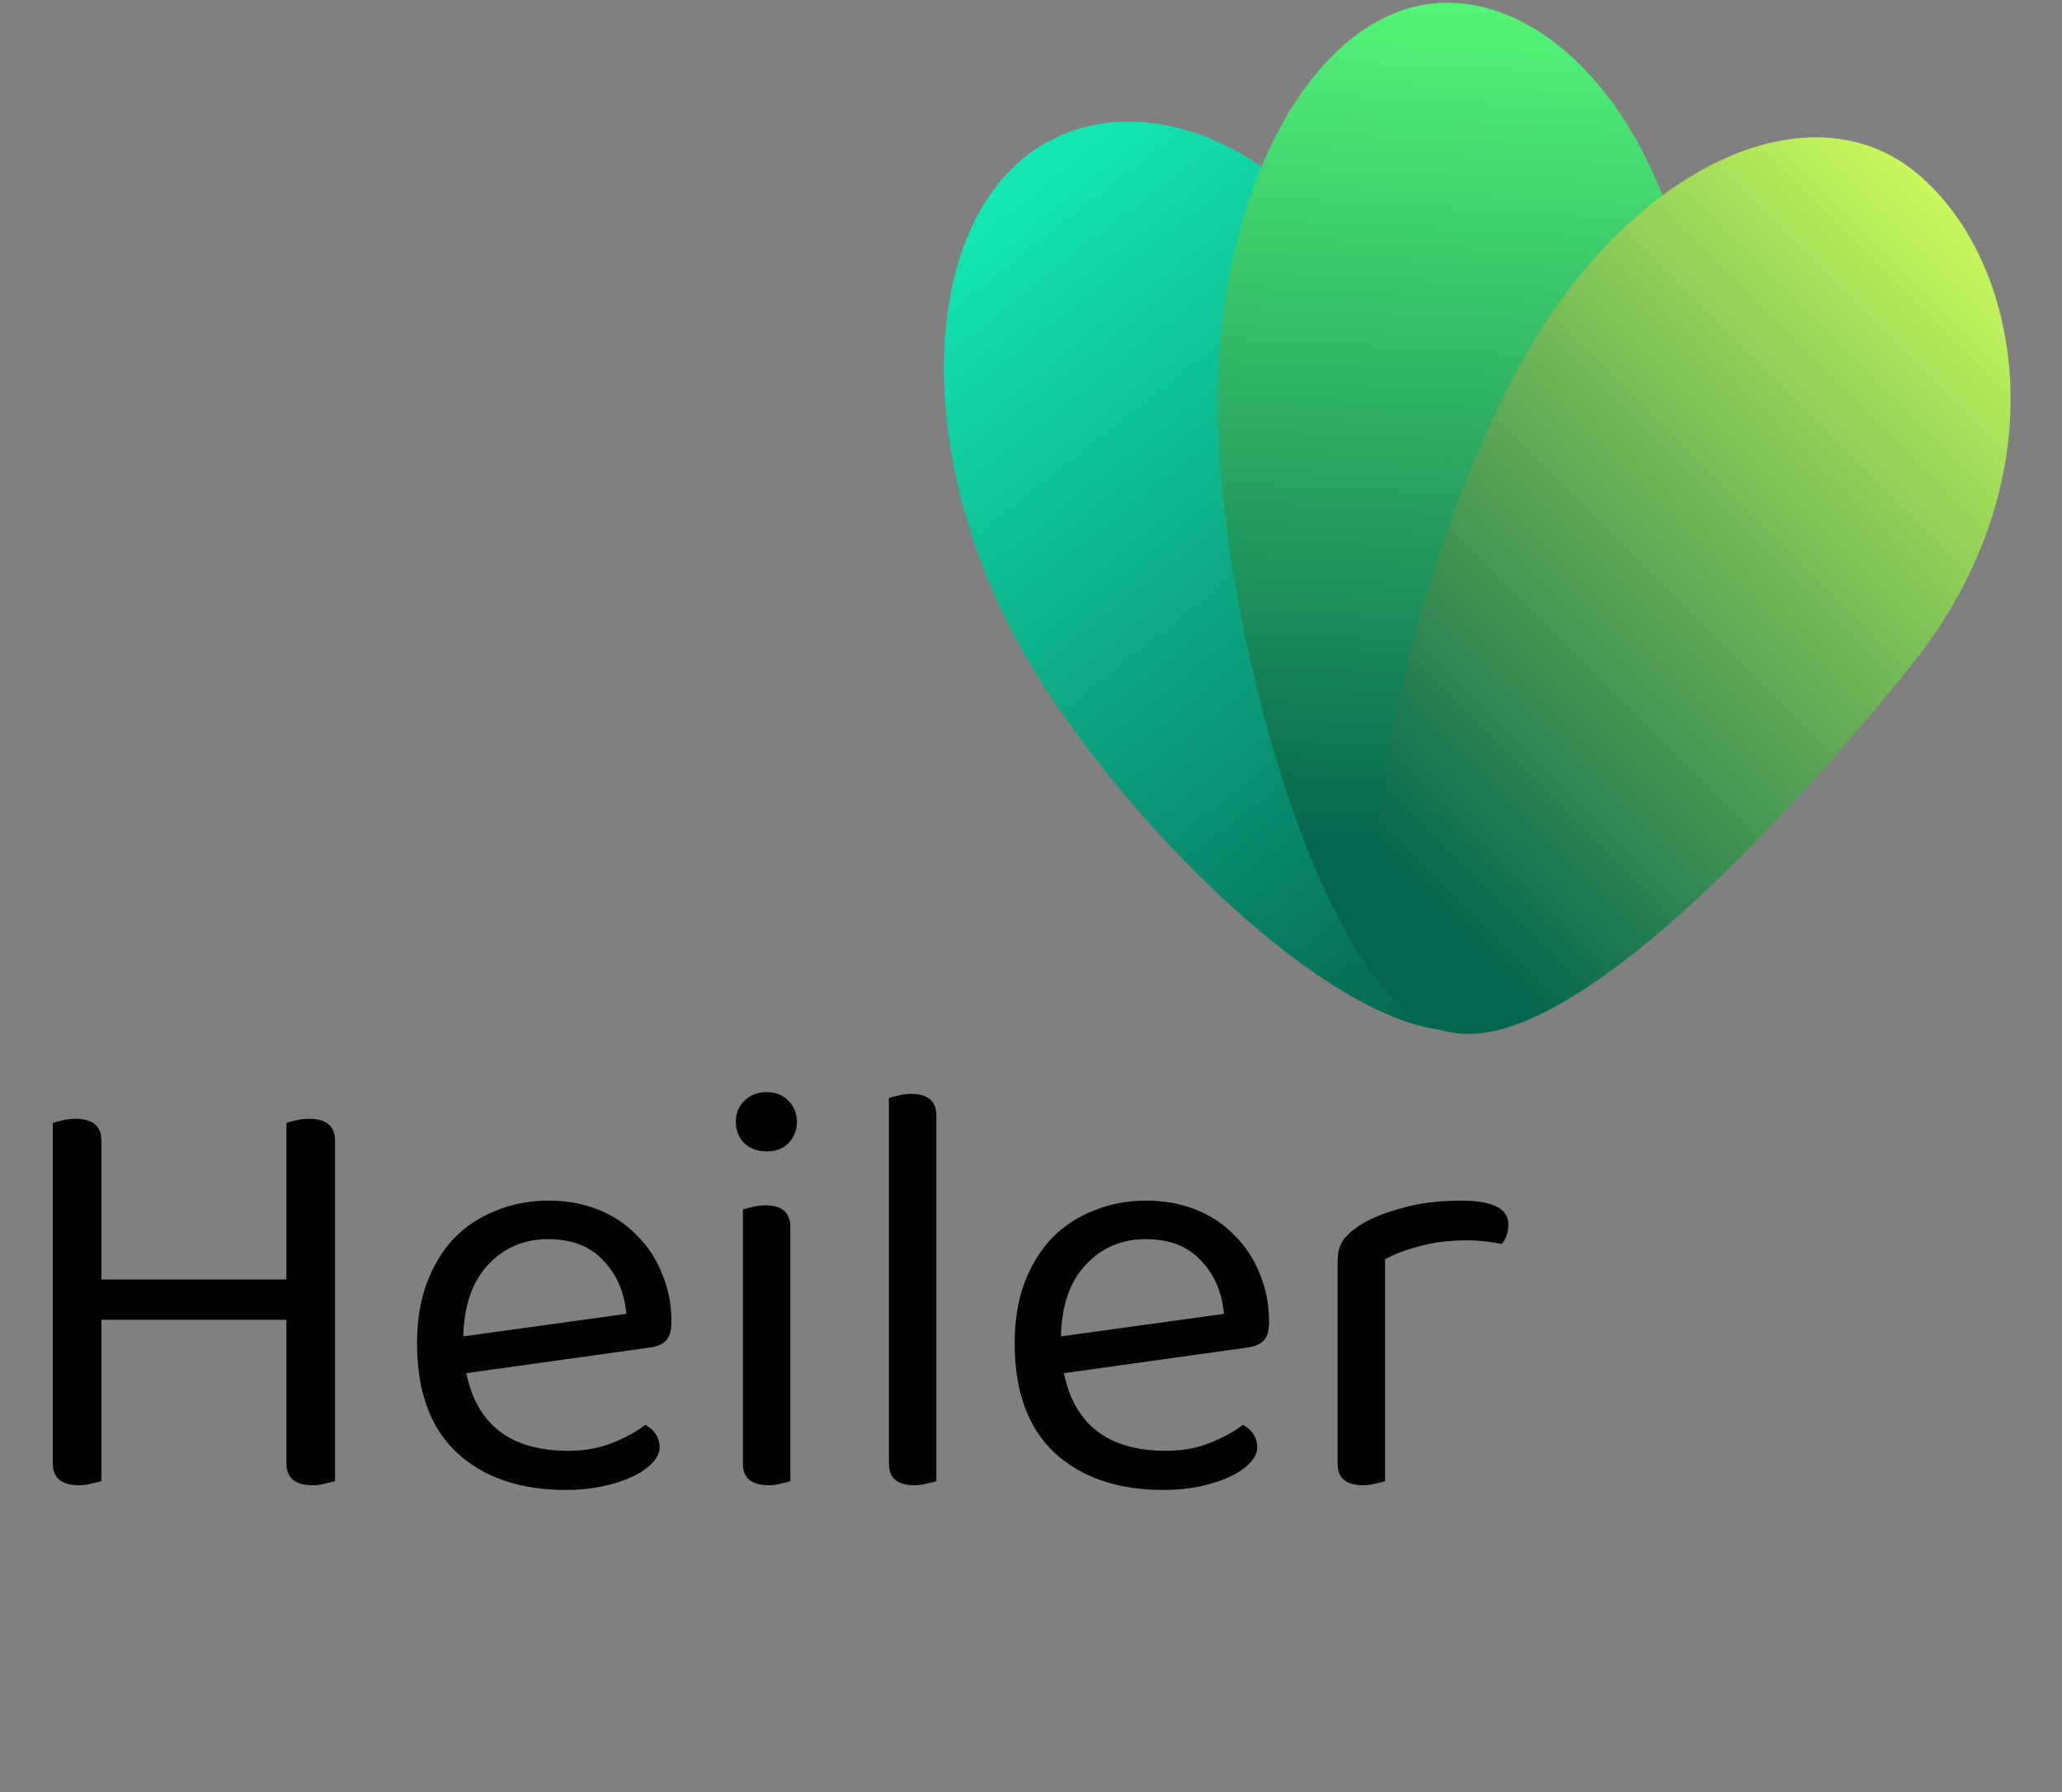<svg width="153" height="133" viewBox="0 0 153 133" fill="none" xmlns="http://www.w3.org/2000/svg">
<rect x="0" y="0" width="153" height="133" fill="#808080" stroke="none"/>
<path d="M24.86 109.912C24.684 109.971 24.449 110.029 24.156 110.088C23.863 110.176 23.54 110.22 23.188 110.22C21.897 110.22 21.252 109.677 21.252 108.592V97.944H7.524V109.912C7.348 109.971 7.113 110.029 6.82 110.088C6.527 110.176 6.204 110.22 5.852 110.22C4.561 110.22 3.916 109.677 3.916 108.592V83.336C4.063 83.277 4.283 83.219 4.576 83.16C4.899 83.072 5.236 83.028 5.588 83.028C6.879 83.028 7.524 83.571 7.524 84.656V94.952H21.252V83.336C21.399 83.277 21.619 83.219 21.912 83.16C22.235 83.072 22.572 83.028 22.924 83.028C24.215 83.028 24.86 83.571 24.86 84.656V109.912ZM34.597 101.904C35.389 105.747 37.912 107.668 42.165 107.668C43.397 107.668 44.512 107.463 45.509 107.052C46.506 106.641 47.298 106.201 47.885 105.732C48.589 106.143 48.941 106.7 48.941 107.404C48.941 107.815 48.75 108.211 48.369 108.592C48.017 108.973 47.518 109.311 46.873 109.604C46.257 109.897 45.524 110.132 44.673 110.308C43.852 110.484 42.957 110.572 41.989 110.572C38.586 110.572 35.888 109.648 33.893 107.8C31.928 105.952 30.945 103.253 30.945 99.704C30.945 98.032 31.18 96.551 31.649 95.26C32.148 93.94 32.822 92.825 33.673 91.916C34.553 91.007 35.594 90.317 36.797 89.848C38 89.349 39.305 89.1 40.713 89.1C42.033 89.1 43.25 89.32 44.365 89.76C45.48 90.2 46.433 90.831 47.225 91.652C48.046 92.444 48.677 93.397 49.117 94.512C49.586 95.597 49.821 96.8 49.821 98.12C49.821 98.765 49.674 99.235 49.381 99.528C49.088 99.792 48.677 99.953 48.149 100.012L34.597 101.904ZM40.669 91.96C38.88 91.96 37.398 92.591 36.225 93.852C35.052 95.084 34.436 96.859 34.377 99.176L46.477 97.504C46.33 95.891 45.758 94.571 44.761 93.544C43.793 92.488 42.429 91.96 40.669 91.96ZM58.645 109.912C58.499 109.971 58.279 110.029 57.986 110.088C57.692 110.176 57.37 110.22 57.017 110.22C55.756 110.22 55.126 109.692 55.126 108.636V89.76C55.272 89.701 55.492 89.643 55.785 89.584C56.108 89.496 56.446 89.452 56.797 89.452C58.029 89.452 58.645 89.995 58.645 91.08V109.912ZM54.597 83.248C54.597 82.632 54.803 82.119 55.214 81.708C55.654 81.268 56.211 81.048 56.886 81.048C57.56 81.048 58.103 81.268 58.514 81.708C58.924 82.119 59.13 82.632 59.13 83.248C59.13 83.864 58.924 84.392 58.514 84.832C58.103 85.243 57.56 85.448 56.886 85.448C56.211 85.448 55.654 85.243 55.214 84.832C54.803 84.392 54.597 83.864 54.597 83.248ZM69.477 109.912C69.33 109.971 69.11 110.029 68.817 110.088C68.523 110.176 68.201 110.22 67.849 110.22C66.587 110.22 65.957 109.692 65.957 108.636V81.488C66.103 81.429 66.323 81.371 66.617 81.312C66.939 81.224 67.262 81.18 67.585 81.18C68.846 81.18 69.477 81.708 69.477 82.764V109.912ZM78.941 101.904C79.733 105.747 82.255 107.668 86.509 107.668C87.741 107.668 88.856 107.463 89.853 107.052C90.85 106.641 91.642 106.201 92.229 105.732C92.933 106.143 93.285 106.7 93.285 107.404C93.285 107.815 93.094 108.211 92.713 108.592C92.361 108.973 91.862 109.311 91.217 109.604C90.601 109.897 89.868 110.132 89.017 110.308C88.195 110.484 87.301 110.572 86.333 110.572C82.93 110.572 80.231 109.648 78.237 107.8C76.272 105.952 75.289 103.253 75.289 99.704C75.289 98.032 75.523 96.551 75.993 95.26C76.492 93.94 77.166 92.825 78.017 91.916C78.897 91.007 79.938 90.317 81.141 89.848C82.344 89.349 83.649 89.1 85.057 89.1C86.377 89.1 87.594 89.32 88.709 89.76C89.823 90.2 90.777 90.831 91.569 91.652C92.39 92.444 93.021 93.397 93.461 94.512C93.93 95.597 94.165 96.8 94.165 98.12C94.165 98.765 94.018 99.235 93.725 99.528C93.431 99.792 93.021 99.953 92.493 100.012L78.941 101.904ZM85.013 91.96C83.224 91.96 81.742 92.591 80.569 93.852C79.395 95.084 78.779 96.859 78.721 99.176L90.821 97.504C90.674 95.891 90.102 94.571 89.105 93.544C88.137 92.488 86.773 91.96 85.013 91.96ZM102.769 109.912C102.623 109.971 102.403 110.029 102.109 110.088C101.816 110.176 101.493 110.22 101.141 110.22C99.88 110.22 99.249 109.692 99.249 108.636V93.72C99.249 93.045 99.367 92.517 99.601 92.136C99.865 91.725 100.291 91.329 100.877 90.948C101.64 90.449 102.667 90.024 103.957 89.672C105.277 89.291 106.759 89.1 108.401 89.1C110.748 89.1 111.921 89.687 111.921 90.86C111.921 91.153 111.877 91.432 111.789 91.696C111.701 91.931 111.584 92.136 111.437 92.312C111.144 92.253 110.763 92.195 110.293 92.136C109.824 92.077 109.355 92.048 108.885 92.048C107.536 92.048 106.348 92.195 105.321 92.488C104.295 92.752 103.444 93.075 102.769 93.456V109.912Z" fill="black"/>
<path d="M103.227 24.968C109.502 40.769 119.665 69.013 111.714 75.287C103.762 81.561 83.522 61.977 75.762 48.099C68.002 34.221 68.157 17.885 76.108 11.611C84.06 5.337 97.583 10.757 103.226 24.968H103.227Z" fill="url(#paint0_linear_112_11411)"/>
<path d="M126.026 30.492C125.677 49.069 117.929 76.42 108.385 76.638C98.841 76.857 90.623 47.424 90.353 30.766C90.082 14.109 97.6 0.428 107.144 0.209C116.689 -0.009 126.363 12.568 126.026 30.492Z" fill="url(#paint1_linear_112_11411)"/>
<path d="M141.837 49.342C132.176 61.42 113.167 81.993 105.345 75.494C97.523 68.994 105.472 39.457 113.511 25.805C121.549 12.153 134.407 6.354 142.229 12.854C150.051 19.353 153.002 35.383 141.837 49.342V49.342Z" fill="url(#paint2_linear_112_11411)"/>
<defs>
<linearGradient id="paint0_linear_112_11411" x1="74.775" y1="9.845" x2="118.853" y2="65.883" gradientUnits="userSpaceOnUse">
<stop stop-color="#14EDB9"/>
<stop offset="1" stop-color="#05664F"/>
</linearGradient>
<linearGradient id="paint1_linear_112_11411" x1="109.439" y1="-4.174" x2="105.945" y2="63.081" gradientUnits="userSpaceOnUse">
<stop stop-color="#5AFF7A"/>
<stop offset="1" stop-color="#05664F"/>
</linearGradient>
<linearGradient id="paint2_linear_112_11411" x1="145.751" y1="11.962" x2="98.219" y2="59.534" gradientUnits="userSpaceOnUse">
<stop stop-color="#D1FF5D"/>
<stop offset="1" stop-color="#05664F"/>
</linearGradient>
</defs>
</svg>
